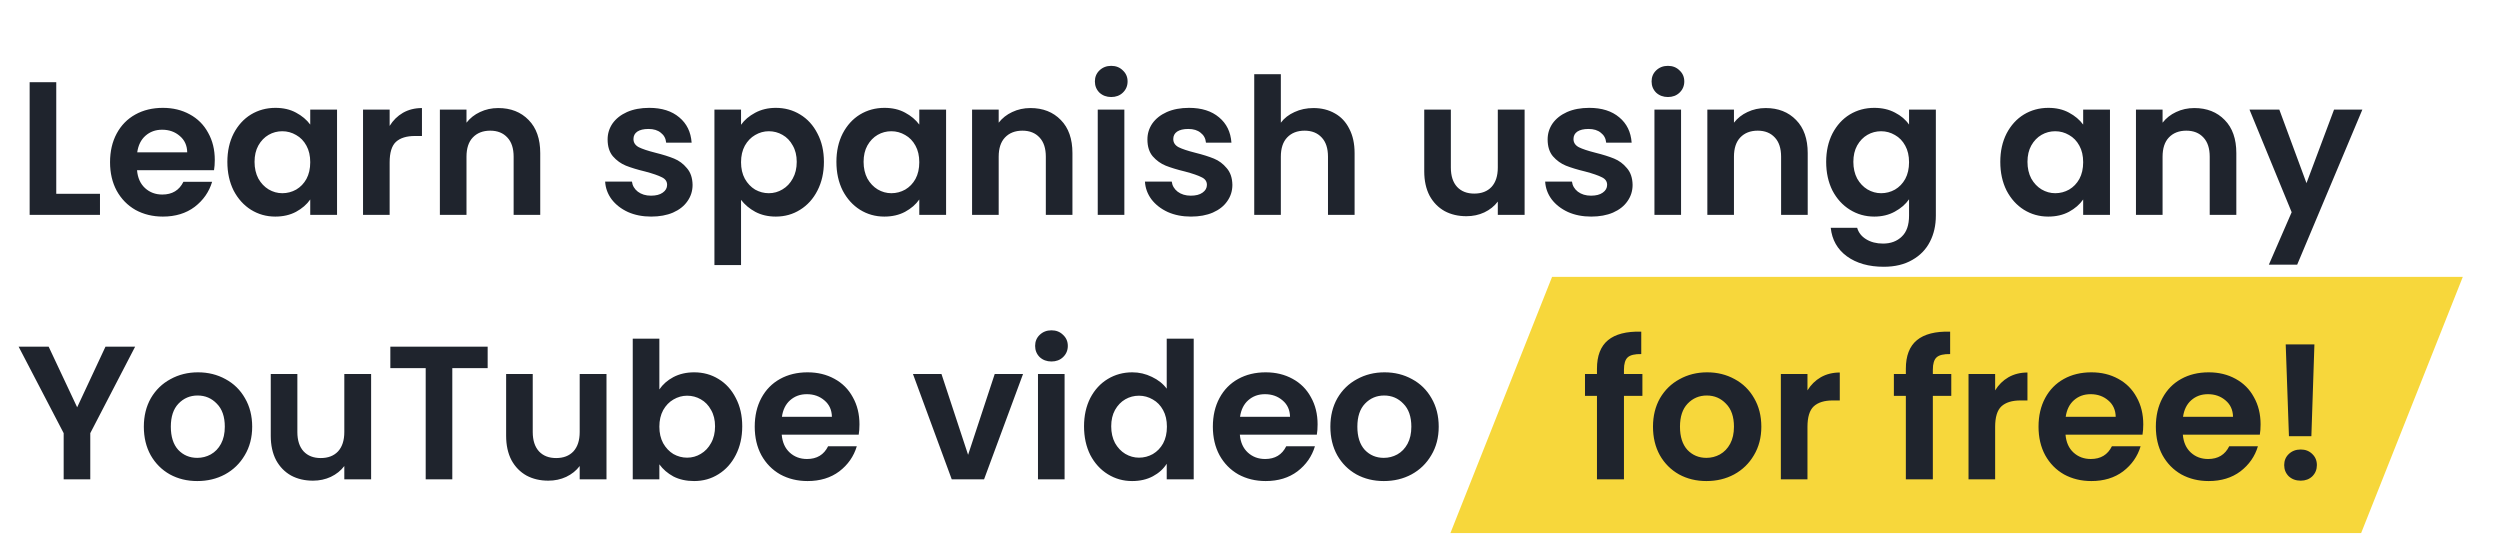 <svg width="605" height="134" viewBox="0 0 605 134" fill="none" xmlns="http://www.w3.org/2000/svg">
<path d="M375.603 67H596L571.397 129H351L375.603 67Z" fill="#F7D73B"/>
<g filter="url(#filter0_d_14_412)">
<path d="M13.614 42.894H24.194V48H7.174V15.892H13.614V42.894ZM51.977 34.706C51.977 35.626 51.916 36.454 51.793 37.19H33.163C33.317 39.03 33.961 40.471 35.095 41.514C36.23 42.557 37.625 43.078 39.281 43.078C41.673 43.078 43.375 42.051 44.387 39.996H51.333C50.597 42.449 49.187 44.473 47.101 46.068C45.016 47.632 42.455 48.414 39.419 48.414C36.966 48.414 34.758 47.877 32.795 46.804C30.863 45.7 29.345 44.151 28.241 42.158C27.168 40.165 26.631 37.865 26.631 35.258C26.631 32.621 27.168 30.305 28.241 28.312C29.315 26.319 30.817 24.785 32.749 23.712C34.681 22.639 36.905 22.102 39.419 22.102C41.842 22.102 44.004 22.623 45.905 23.666C47.837 24.709 49.325 26.196 50.367 28.128C51.441 30.029 51.977 32.222 51.977 34.706ZM45.307 32.866C45.277 31.21 44.679 29.891 43.513 28.91C42.348 27.898 40.922 27.392 39.235 27.392C37.641 27.392 36.291 27.883 35.187 28.864C34.114 29.815 33.455 31.149 33.209 32.866H45.307ZM55.022 35.166C55.022 32.59 55.528 30.305 56.54 28.312C57.583 26.319 58.978 24.785 60.726 23.712C62.505 22.639 64.483 22.102 66.66 22.102C68.561 22.102 70.217 22.485 71.628 23.252C73.069 24.019 74.219 24.985 75.078 26.15V22.516H81.564V48H75.078V44.274C74.25 45.47 73.1 46.467 71.628 47.264C70.187 48.031 68.515 48.414 66.614 48.414C64.467 48.414 62.505 47.862 60.726 46.758C58.978 45.654 57.583 44.105 56.54 42.112C55.528 40.088 55.022 37.773 55.022 35.166ZM75.078 35.258C75.078 33.694 74.771 32.36 74.158 31.256C73.545 30.121 72.717 29.263 71.674 28.68C70.631 28.067 69.512 27.76 68.316 27.76C67.12 27.76 66.016 28.051 65.004 28.634C63.992 29.217 63.164 30.075 62.52 31.21C61.907 32.314 61.6 33.633 61.6 35.166C61.6 36.699 61.907 38.049 62.52 39.214C63.164 40.349 63.992 41.223 65.004 41.836C66.047 42.449 67.151 42.756 68.316 42.756C69.512 42.756 70.631 42.465 71.674 41.882C72.717 41.269 73.545 40.41 74.158 39.306C74.771 38.171 75.078 36.822 75.078 35.258ZM94.294 26.472C95.122 25.123 96.195 24.065 97.514 23.298C98.863 22.531 100.396 22.148 102.114 22.148V28.91H100.412C98.388 28.91 96.854 29.385 95.812 30.336C94.8 31.287 94.294 32.943 94.294 35.304V48H87.854V22.516H94.294V26.472ZM120.573 22.148C123.609 22.148 126.063 23.114 127.933 25.046C129.804 26.947 130.739 29.615 130.739 33.05V48H124.299V33.924C124.299 31.9 123.793 30.351 122.781 29.278C121.769 28.174 120.389 27.622 118.641 27.622C116.863 27.622 115.452 28.174 114.409 29.278C113.397 30.351 112.891 31.9 112.891 33.924V48H106.451V22.516H112.891V25.69C113.75 24.586 114.839 23.727 116.157 23.114C117.507 22.47 118.979 22.148 120.573 22.148ZM157.576 48.414C155.491 48.414 153.62 48.046 151.964 47.31C150.308 46.543 148.99 45.516 148.008 44.228C147.058 42.94 146.536 41.514 146.444 39.95H152.93C153.053 40.931 153.528 41.744 154.356 42.388C155.215 43.032 156.273 43.354 157.53 43.354C158.757 43.354 159.708 43.109 160.382 42.618C161.088 42.127 161.44 41.499 161.44 40.732C161.44 39.904 161.011 39.291 160.152 38.892C159.324 38.463 157.99 38.003 156.15 37.512C154.249 37.052 152.685 36.577 151.458 36.086C150.262 35.595 149.22 34.844 148.33 33.832C147.472 32.82 147.042 31.455 147.042 29.738C147.042 28.327 147.441 27.039 148.238 25.874C149.066 24.709 150.232 23.789 151.734 23.114C153.268 22.439 155.062 22.102 157.116 22.102C160.152 22.102 162.575 22.869 164.384 24.402C166.194 25.905 167.19 27.944 167.374 30.52H161.21C161.118 29.508 160.689 28.711 159.922 28.128C159.186 27.515 158.19 27.208 156.932 27.208C155.767 27.208 154.862 27.423 154.218 27.852C153.605 28.281 153.298 28.879 153.298 29.646C153.298 30.505 153.728 31.164 154.586 31.624C155.445 32.053 156.779 32.498 158.588 32.958C160.428 33.418 161.946 33.893 163.142 34.384C164.338 34.875 165.366 35.641 166.224 36.684C167.114 37.696 167.574 39.045 167.604 40.732C167.604 42.204 167.19 43.523 166.362 44.688C165.565 45.853 164.4 46.773 162.866 47.448C161.364 48.092 159.6 48.414 157.576 48.414ZM179.331 26.196C180.159 25.031 181.293 24.065 182.735 23.298C184.207 22.501 185.878 22.102 187.749 22.102C189.926 22.102 191.889 22.639 193.637 23.712C195.415 24.785 196.811 26.319 197.823 28.312C198.865 30.275 199.387 32.559 199.387 35.166C199.387 37.773 198.865 40.088 197.823 42.112C196.811 44.105 195.415 45.654 193.637 46.758C191.889 47.862 189.926 48.414 187.749 48.414C185.878 48.414 184.222 48.031 182.781 47.264C181.37 46.497 180.22 45.531 179.331 44.366V60.144H172.891V22.516H179.331V26.196ZM192.809 35.166C192.809 33.633 192.487 32.314 191.843 31.21C191.229 30.075 190.401 29.217 189.359 28.634C188.347 28.051 187.243 27.76 186.047 27.76C184.881 27.76 183.777 28.067 182.735 28.68C181.723 29.263 180.895 30.121 180.251 31.256C179.637 32.391 179.331 33.725 179.331 35.258C179.331 36.791 179.637 38.125 180.251 39.26C180.895 40.395 181.723 41.269 182.735 41.882C183.777 42.465 184.881 42.756 186.047 42.756C187.243 42.756 188.347 42.449 189.359 41.836C190.401 41.223 191.229 40.349 191.843 39.214C192.487 38.079 192.809 36.73 192.809 35.166ZM202.411 35.166C202.411 32.59 202.917 30.305 203.929 28.312C204.971 26.319 206.367 24.785 208.115 23.712C209.893 22.639 211.871 22.102 214.049 22.102C215.95 22.102 217.606 22.485 219.017 23.252C220.458 24.019 221.608 24.985 222.467 26.15V22.516H228.953V48H222.467V44.274C221.639 45.47 220.489 46.467 219.017 47.264C217.575 48.031 215.904 48.414 214.003 48.414C211.856 48.414 209.893 47.862 208.115 46.758C206.367 45.654 204.971 44.105 203.929 42.112C202.917 40.088 202.411 37.773 202.411 35.166ZM222.467 35.258C222.467 33.694 222.16 32.36 221.547 31.256C220.933 30.121 220.105 29.263 219.063 28.68C218.02 28.067 216.901 27.76 215.705 27.76C214.509 27.76 213.405 28.051 212.393 28.634C211.381 29.217 210.553 30.075 209.909 31.21C209.295 32.314 208.989 33.633 208.989 35.166C208.989 36.699 209.295 38.049 209.909 39.214C210.553 40.349 211.381 41.223 212.393 41.836C213.435 42.449 214.539 42.756 215.705 42.756C216.901 42.756 218.02 42.465 219.063 41.882C220.105 41.269 220.933 40.41 221.547 39.306C222.16 38.171 222.467 36.822 222.467 35.258ZM249.364 22.148C252.4 22.148 254.854 23.114 256.724 25.046C258.595 26.947 259.53 29.615 259.53 33.05V48H253.09V33.924C253.09 31.9 252.584 30.351 251.572 29.278C250.56 28.174 249.18 27.622 247.432 27.622C245.654 27.622 244.243 28.174 243.2 29.278C242.188 30.351 241.682 31.9 241.682 33.924V48H235.242V22.516H241.682V25.69C242.541 24.586 243.63 23.727 244.948 23.114C246.298 22.47 247.77 22.148 249.364 22.148ZM268.92 19.48C267.786 19.48 266.835 19.127 266.068 18.422C265.332 17.686 264.964 16.781 264.964 15.708C264.964 14.635 265.332 13.745 266.068 13.04C266.835 12.304 267.786 11.936 268.92 11.936C270.055 11.936 270.99 12.304 271.726 13.04C272.493 13.745 272.876 14.635 272.876 15.708C272.876 16.781 272.493 17.686 271.726 18.422C270.99 19.127 270.055 19.48 268.92 19.48ZM272.094 22.516V48H265.654V22.516H272.094ZM288.209 48.414C286.124 48.414 284.253 48.046 282.597 47.31C280.941 46.543 279.623 45.516 278.641 44.228C277.691 42.94 277.169 41.514 277.077 39.95H283.563C283.686 40.931 284.161 41.744 284.989 42.388C285.848 43.032 286.906 43.354 288.163 43.354C289.39 43.354 290.341 43.109 291.015 42.618C291.721 42.127 292.073 41.499 292.073 40.732C292.073 39.904 291.644 39.291 290.785 38.892C289.957 38.463 288.623 38.003 286.783 37.512C284.882 37.052 283.318 36.577 282.091 36.086C280.895 35.595 279.853 34.844 278.963 33.832C278.105 32.82 277.675 31.455 277.675 29.738C277.675 28.327 278.074 27.039 278.871 25.874C279.699 24.709 280.865 23.789 282.367 23.114C283.901 22.439 285.695 22.102 287.749 22.102C290.785 22.102 293.208 22.869 295.017 24.402C296.827 25.905 297.823 27.944 298.007 30.52H291.843C291.751 29.508 291.322 28.711 290.555 28.128C289.819 27.515 288.823 27.208 287.565 27.208C286.4 27.208 285.495 27.423 284.851 27.852C284.238 28.281 283.931 28.879 283.931 29.646C283.931 30.505 284.361 31.164 285.219 31.624C286.078 32.053 287.412 32.498 289.221 32.958C291.061 33.418 292.579 33.893 293.775 34.384C294.971 34.875 295.999 35.641 296.857 36.684C297.747 37.696 298.207 39.045 298.237 40.732C298.237 42.204 297.823 43.523 296.995 44.688C296.198 45.853 295.033 46.773 293.499 47.448C291.997 48.092 290.233 48.414 288.209 48.414ZM317.876 22.148C319.808 22.148 321.525 22.577 323.028 23.436C324.53 24.264 325.696 25.506 326.524 27.162C327.382 28.787 327.812 30.75 327.812 33.05V48H321.372V33.924C321.372 31.9 320.866 30.351 319.854 29.278C318.842 28.174 317.462 27.622 315.714 27.622C313.935 27.622 312.524 28.174 311.482 29.278C310.47 30.351 309.964 31.9 309.964 33.924V48H303.524V13.96H309.964V25.69C310.792 24.586 311.896 23.727 313.276 23.114C314.656 22.47 316.189 22.148 317.876 22.148ZM368.955 22.516V48H362.469V44.78C361.641 45.884 360.552 46.758 359.203 47.402C357.884 48.015 356.443 48.322 354.879 48.322C352.885 48.322 351.122 47.908 349.589 47.08C348.055 46.221 346.844 44.979 345.955 43.354C345.096 41.698 344.667 39.735 344.667 37.466V22.516H351.107V36.546C351.107 38.57 351.613 40.134 352.625 41.238C353.637 42.311 355.017 42.848 356.765 42.848C358.543 42.848 359.939 42.311 360.951 41.238C361.963 40.134 362.469 38.57 362.469 36.546V22.516H368.955ZM385.061 48.414C382.975 48.414 381.105 48.046 379.449 47.31C377.793 46.543 376.474 45.516 375.493 44.228C374.542 42.94 374.021 41.514 373.929 39.95H380.415C380.537 40.931 381.013 41.744 381.841 42.388C382.699 43.032 383.757 43.354 385.015 43.354C386.241 43.354 387.192 43.109 387.867 42.618C388.572 42.127 388.925 41.499 388.925 40.732C388.925 39.904 388.495 39.291 387.637 38.892C386.809 38.463 385.475 38.003 383.635 37.512C381.733 37.052 380.169 36.577 378.943 36.086C377.747 35.595 376.704 34.844 375.815 33.832C374.956 32.82 374.527 31.455 374.527 29.738C374.527 28.327 374.925 27.039 375.723 25.874C376.551 24.709 377.716 23.789 379.219 23.114C380.752 22.439 382.546 22.102 384.601 22.102C387.637 22.102 390.059 22.869 391.869 24.402C393.678 25.905 394.675 27.944 394.859 30.52H388.695C388.603 29.508 388.173 28.711 387.407 28.128C386.671 27.515 385.674 27.208 384.417 27.208C383.251 27.208 382.347 27.423 381.703 27.852C381.089 28.281 380.783 28.879 380.783 29.646C380.783 30.505 381.212 31.164 382.071 31.624C382.929 32.053 384.263 32.498 386.073 32.958C387.913 33.418 389.431 33.893 390.627 34.384C391.823 34.875 392.85 35.641 393.709 36.684C394.598 37.696 395.058 39.045 395.089 40.732C395.089 42.204 394.675 43.523 393.847 44.688C393.049 45.853 391.884 46.773 390.351 47.448C388.848 48.092 387.085 48.414 385.061 48.414ZM403.641 19.48C402.507 19.48 401.556 19.127 400.789 18.422C400.053 17.686 399.685 16.781 399.685 15.708C399.685 14.635 400.053 13.745 400.789 13.04C401.556 12.304 402.507 11.936 403.641 11.936C404.776 11.936 405.711 12.304 406.447 13.04C407.214 13.745 407.597 14.635 407.597 15.708C407.597 16.781 407.214 17.686 406.447 18.422C405.711 19.127 404.776 19.48 403.641 19.48ZM406.815 22.516V48H400.375V22.516H406.815ZM427.3 22.148C430.336 22.148 432.789 23.114 434.66 25.046C436.531 26.947 437.466 29.615 437.466 33.05V48H431.026V33.924C431.026 31.9 430.52 30.351 429.508 29.278C428.496 28.174 427.116 27.622 425.368 27.622C423.589 27.622 422.179 28.174 421.136 29.278C420.124 30.351 419.618 31.9 419.618 33.924V48H413.178V22.516H419.618V25.69C420.477 24.586 421.565 23.727 422.884 23.114C424.233 22.47 425.705 22.148 427.3 22.148ZM453.572 22.102C455.473 22.102 457.145 22.485 458.586 23.252C460.027 23.988 461.162 24.954 461.99 26.15V22.516H468.476V48.184C468.476 50.545 468.001 52.646 467.05 54.486C466.099 56.357 464.673 57.829 462.772 58.902C460.871 60.006 458.571 60.558 455.872 60.558C452.253 60.558 449.279 59.715 446.948 58.028C444.648 56.341 443.345 54.041 443.038 51.128H449.432C449.769 52.293 450.49 53.213 451.594 53.888C452.729 54.593 454.093 54.946 455.688 54.946C457.559 54.946 459.077 54.379 460.242 53.244C461.407 52.14 461.99 50.453 461.99 48.184V44.228C461.162 45.424 460.012 46.421 458.54 47.218C457.099 48.015 455.443 48.414 453.572 48.414C451.425 48.414 449.463 47.862 447.684 46.758C445.905 45.654 444.495 44.105 443.452 42.112C442.44 40.088 441.934 37.773 441.934 35.166C441.934 32.59 442.44 30.305 443.452 28.312C444.495 26.319 445.89 24.785 447.638 23.712C449.417 22.639 451.395 22.102 453.572 22.102ZM461.99 35.258C461.99 33.694 461.683 32.36 461.07 31.256C460.457 30.121 459.629 29.263 458.586 28.68C457.543 28.067 456.424 27.76 455.228 27.76C454.032 27.76 452.928 28.051 451.916 28.634C450.904 29.217 450.076 30.075 449.432 31.21C448.819 32.314 448.512 33.633 448.512 35.166C448.512 36.699 448.819 38.049 449.432 39.214C450.076 40.349 450.904 41.223 451.916 41.836C452.959 42.449 454.063 42.756 455.228 42.756C456.424 42.756 457.543 42.465 458.586 41.882C459.629 41.269 460.457 40.41 461.07 39.306C461.683 38.171 461.99 36.822 461.99 35.258ZM484.071 35.166C484.071 32.59 484.577 30.305 485.589 28.312C486.631 26.319 488.027 24.785 489.775 23.712C491.553 22.639 493.531 22.102 495.709 22.102C497.61 22.102 499.266 22.485 500.677 23.252C502.118 24.019 503.268 24.985 504.127 26.15V22.516H510.613V48H504.127V44.274C503.299 45.47 502.149 46.467 500.677 47.264C499.235 48.031 497.564 48.414 495.663 48.414C493.516 48.414 491.553 47.862 489.775 46.758C488.027 45.654 486.631 44.105 485.589 42.112C484.577 40.088 484.071 37.773 484.071 35.166ZM504.127 35.258C504.127 33.694 503.82 32.36 503.207 31.256C502.593 30.121 501.765 29.263 500.723 28.68C499.68 28.067 498.561 27.76 497.365 27.76C496.169 27.76 495.065 28.051 494.053 28.634C493.041 29.217 492.213 30.075 491.569 31.21C490.955 32.314 490.649 33.633 490.649 35.166C490.649 36.699 490.955 38.049 491.569 39.214C492.213 40.349 493.041 41.223 494.053 41.836C495.095 42.449 496.199 42.756 497.365 42.756C498.561 42.756 499.68 42.465 500.723 41.882C501.765 41.269 502.593 40.41 503.207 39.306C503.82 38.171 504.127 36.822 504.127 35.258ZM531.025 22.148C534.061 22.148 536.514 23.114 538.385 25.046C540.255 26.947 541.191 29.615 541.191 33.05V48H534.751V33.924C534.751 31.9 534.245 30.351 533.233 29.278C532.221 28.174 530.841 27.622 529.093 27.622C527.314 27.622 525.903 28.174 524.861 29.278C523.849 30.351 523.343 31.9 523.343 33.924V48H516.903V22.516H523.343V25.69C524.201 24.586 525.29 23.727 526.609 23.114C527.958 22.47 529.43 22.148 531.025 22.148ZM571.695 22.516L555.917 60.052H549.063L554.583 47.356L544.371 22.516H551.593L558.171 40.318L564.841 22.516H571.695ZM32.704 79.892L21.848 100.822V112H15.408V100.822L4.506 79.892H11.774L18.674 94.566L25.528 79.892H32.704ZM47.734 112.414C45.281 112.414 43.073 111.877 41.11 110.804C39.148 109.7 37.599 108.151 36.464 106.158C35.36 104.165 34.808 101.865 34.808 99.258C34.808 96.651 35.376 94.351 36.51 92.358C37.675 90.365 39.255 88.831 41.248 87.758C43.242 86.654 45.465 86.102 47.918 86.102C50.371 86.102 52.595 86.654 54.588 87.758C56.581 88.831 58.145 90.365 59.28 92.358C60.446 94.351 61.028 96.651 61.028 99.258C61.028 101.865 60.43 104.165 59.234 106.158C58.069 108.151 56.474 109.7 54.45 110.804C52.457 111.877 50.218 112.414 47.734 112.414ZM47.734 106.802C48.9 106.802 49.988 106.526 51 105.974C52.043 105.391 52.871 104.533 53.484 103.398C54.097 102.263 54.404 100.883 54.404 99.258C54.404 96.835 53.76 94.98 52.472 93.692C51.215 92.373 49.666 91.714 47.826 91.714C45.986 91.714 44.438 92.373 43.18 93.692C41.953 94.98 41.34 96.835 41.34 99.258C41.34 101.681 41.938 103.551 43.134 104.87C44.361 106.158 45.894 106.802 47.734 106.802ZM89.81 86.516V112H83.324V108.78C82.496 109.884 81.407 110.758 80.058 111.402C78.74 112.015 77.298 112.322 75.734 112.322C73.741 112.322 71.978 111.908 70.444 111.08C68.911 110.221 67.7 108.979 66.81 107.354C65.951 105.698 65.522 103.735 65.522 101.466V86.516H71.962V100.546C71.962 102.57 72.468 104.134 73.48 105.238C74.492 106.311 75.872 106.848 77.62 106.848C79.399 106.848 80.794 106.311 81.806 105.238C82.818 104.134 83.324 102.57 83.324 100.546V86.516H89.81ZM118.014 79.892V85.09H109.458V112H103.018V85.09H94.462V79.892H118.014ZM146.771 86.516V112H140.285V108.78C139.457 109.884 138.368 110.758 137.019 111.402C135.7 112.015 134.259 112.322 132.695 112.322C130.702 112.322 128.938 111.908 127.405 111.08C125.872 110.221 124.66 108.979 123.771 107.354C122.912 105.698 122.483 103.735 122.483 101.466V86.516H128.923V100.546C128.923 102.57 129.429 104.134 130.441 105.238C131.453 106.311 132.833 106.848 134.581 106.848C136.36 106.848 137.755 106.311 138.767 105.238C139.779 104.134 140.285 102.57 140.285 100.546V86.516H146.771ZM159.565 90.242C160.393 89.015 161.528 88.019 162.969 87.252C164.441 86.485 166.113 86.102 167.983 86.102C170.161 86.102 172.123 86.639 173.871 87.712C175.65 88.785 177.045 90.319 178.057 92.312C179.1 94.275 179.621 96.559 179.621 99.166C179.621 101.773 179.1 104.088 178.057 106.112C177.045 108.105 175.65 109.654 173.871 110.758C172.123 111.862 170.161 112.414 167.983 112.414C166.082 112.414 164.411 112.046 162.969 111.31C161.559 110.543 160.424 109.562 159.565 108.366V112H153.125V77.96H159.565V90.242ZM173.043 99.166C173.043 97.633 172.721 96.314 172.077 95.21C171.464 94.075 170.636 93.217 169.593 92.634C168.581 92.051 167.477 91.76 166.281 91.76C165.116 91.76 164.012 92.067 162.969 92.68C161.957 93.263 161.129 94.121 160.485 95.256C159.872 96.391 159.565 97.725 159.565 99.258C159.565 100.791 159.872 102.125 160.485 103.26C161.129 104.395 161.957 105.269 162.969 105.882C164.012 106.465 165.116 106.756 166.281 106.756C167.477 106.756 168.581 106.449 169.593 105.836C170.636 105.223 171.464 104.349 172.077 103.214C172.721 102.079 173.043 100.73 173.043 99.166ZM207.991 98.706C207.991 99.626 207.93 100.454 207.807 101.19H189.177C189.33 103.03 189.974 104.471 191.109 105.514C192.244 106.557 193.639 107.078 195.295 107.078C197.687 107.078 199.389 106.051 200.401 103.996H207.347C206.611 106.449 205.2 108.473 203.115 110.068C201.03 111.632 198.469 112.414 195.433 112.414C192.98 112.414 190.772 111.877 188.809 110.804C186.877 109.7 185.359 108.151 184.255 106.158C183.182 104.165 182.645 101.865 182.645 99.258C182.645 96.621 183.182 94.305 184.255 92.312C185.328 90.319 186.831 88.785 188.763 87.712C190.695 86.639 192.918 86.102 195.433 86.102C197.856 86.102 200.018 86.623 201.919 87.666C203.851 88.709 205.338 90.196 206.381 92.128C207.454 94.029 207.991 96.222 207.991 98.706ZM201.321 96.866C201.29 95.21 200.692 93.891 199.527 92.91C198.362 91.898 196.936 91.392 195.249 91.392C193.654 91.392 192.305 91.883 191.201 92.864C190.128 93.815 189.468 95.149 189.223 96.866H201.321ZM234.279 106.066L240.719 86.516H247.573L238.143 112H230.323L220.939 86.516H227.839L234.279 106.066ZM254.456 83.48C253.321 83.48 252.37 83.127 251.604 82.422C250.868 81.686 250.5 80.781 250.5 79.708C250.5 78.635 250.868 77.745 251.604 77.04C252.37 76.304 253.321 75.936 254.456 75.936C255.59 75.936 256.526 76.304 257.262 77.04C258.028 77.745 258.412 78.635 258.412 79.708C258.412 80.781 258.028 81.686 257.262 82.422C256.526 83.127 255.59 83.48 254.456 83.48ZM257.63 86.516V112H251.19V86.516H257.63ZM262.336 99.166C262.336 96.59 262.842 94.305 263.854 92.312C264.897 90.319 266.308 88.785 268.086 87.712C269.865 86.639 271.843 86.102 274.02 86.102C275.676 86.102 277.256 86.47 278.758 87.206C280.261 87.911 281.457 88.862 282.346 90.058V77.96H288.878V112H282.346V108.228C281.549 109.485 280.43 110.497 278.988 111.264C277.547 112.031 275.876 112.414 273.974 112.414C271.828 112.414 269.865 111.862 268.086 110.758C266.308 109.654 264.897 108.105 263.854 106.112C262.842 104.088 262.336 101.773 262.336 99.166ZM282.392 99.258C282.392 97.694 282.086 96.36 281.472 95.256C280.859 94.121 280.031 93.263 278.988 92.68C277.946 92.067 276.826 91.76 275.63 91.76C274.434 91.76 273.33 92.051 272.318 92.634C271.306 93.217 270.478 94.075 269.834 95.21C269.221 96.314 268.914 97.633 268.914 99.166C268.914 100.699 269.221 102.049 269.834 103.214C270.478 104.349 271.306 105.223 272.318 105.836C273.361 106.449 274.465 106.756 275.63 106.756C276.826 106.756 277.946 106.465 278.988 105.882C280.031 105.269 280.859 104.41 281.472 103.306C282.086 102.171 282.392 100.822 282.392 99.258ZM318.858 98.706C318.858 99.626 318.797 100.454 318.674 101.19H300.044C300.197 103.03 300.841 104.471 301.976 105.514C303.111 106.557 304.506 107.078 306.162 107.078C308.554 107.078 310.256 106.051 311.268 103.996H318.214C317.478 106.449 316.067 108.473 313.982 110.068C311.897 111.632 309.336 112.414 306.3 112.414C303.847 112.414 301.639 111.877 299.676 110.804C297.744 109.7 296.226 108.151 295.122 106.158C294.049 104.165 293.512 101.865 293.512 99.258C293.512 96.621 294.049 94.305 295.122 92.312C296.195 90.319 297.698 88.785 299.63 87.712C301.562 86.639 303.785 86.102 306.3 86.102C308.723 86.102 310.885 86.623 312.786 87.666C314.718 88.709 316.205 90.196 317.248 92.128C318.321 94.029 318.858 96.222 318.858 98.706ZM312.188 96.866C312.157 95.21 311.559 93.891 310.394 92.91C309.229 91.898 307.803 91.392 306.116 91.392C304.521 91.392 303.172 91.883 302.068 92.864C300.995 93.815 300.335 95.149 300.09 96.866H312.188ZM334.875 112.414C332.421 112.414 330.213 111.877 328.251 110.804C326.288 109.7 324.739 108.151 323.605 106.158C322.501 104.165 321.949 101.865 321.949 99.258C321.949 96.651 322.516 94.351 323.651 92.358C324.816 90.365 326.395 88.831 328.389 87.758C330.382 86.654 332.605 86.102 335.059 86.102C337.512 86.102 339.735 86.654 341.729 87.758C343.722 88.831 345.286 90.365 346.421 92.358C347.586 94.351 348.169 96.651 348.169 99.258C348.169 101.865 347.571 104.165 346.375 106.158C345.209 108.151 343.615 109.7 341.591 110.804C339.597 111.877 337.359 112.414 334.875 112.414ZM334.875 106.802C336.04 106.802 337.129 106.526 338.141 105.974C339.183 105.391 340.011 104.533 340.625 103.398C341.238 102.263 341.545 100.883 341.545 99.258C341.545 96.835 340.901 94.98 339.613 93.692C338.355 92.373 336.807 91.714 334.967 91.714C333.127 91.714 331.578 92.373 330.321 93.692C329.094 94.98 328.481 96.835 328.481 99.258C328.481 101.681 329.079 103.551 330.275 104.87C331.501 106.158 333.035 106.802 334.875 106.802ZM397.46 91.806H392.998V112H386.466V91.806H383.568V86.516H386.466V85.228C386.466 82.1 387.355 79.8 389.134 78.328C390.912 76.856 393.596 76.166 397.184 76.258V81.686C395.62 81.655 394.531 81.916 393.918 82.468C393.304 83.02 392.998 84.017 392.998 85.458V86.516H397.46V91.806ZM412.949 112.414C410.496 112.414 408.288 111.877 406.325 110.804C404.362 109.7 402.814 108.151 401.679 106.158C400.575 104.165 400.023 101.865 400.023 99.258C400.023 96.651 400.59 94.351 401.725 92.358C402.89 90.365 404.47 88.831 406.463 87.758C408.456 86.654 410.68 86.102 413.133 86.102C415.586 86.102 417.81 86.654 419.803 87.758C421.796 88.831 423.36 90.365 424.495 92.358C425.66 94.351 426.243 96.651 426.243 99.258C426.243 101.865 425.645 104.165 424.449 106.158C423.284 108.151 421.689 109.7 419.665 110.804C417.672 111.877 415.433 112.414 412.949 112.414ZM412.949 106.802C414.114 106.802 415.203 106.526 416.215 105.974C417.258 105.391 418.086 104.533 418.699 103.398C419.312 102.263 419.619 100.883 419.619 99.258C419.619 96.835 418.975 94.98 417.687 93.692C416.43 92.373 414.881 91.714 413.041 91.714C411.201 91.714 409.652 92.373 408.395 93.692C407.168 94.98 406.555 96.835 406.555 99.258C406.555 101.681 407.153 103.551 408.349 104.87C409.576 106.158 411.109 106.802 412.949 106.802ZM437.407 90.472C438.235 89.123 439.308 88.065 440.627 87.298C441.976 86.531 443.51 86.148 445.227 86.148V92.91H443.525C441.501 92.91 439.968 93.385 438.925 94.336C437.913 95.287 437.407 96.943 437.407 99.304V112H430.967V86.516H437.407V90.472ZM472.21 91.806H467.748V112H461.216V91.806H458.318V86.516H461.216V85.228C461.216 82.1 462.105 79.8 463.884 78.328C465.662 76.856 468.346 76.166 471.934 76.258V81.686C470.37 81.655 469.281 81.916 468.668 82.468C468.054 83.02 467.748 84.017 467.748 85.458V86.516H472.21V91.806ZM482.823 90.472C483.651 89.123 484.724 88.065 486.043 87.298C487.392 86.531 488.926 86.148 490.643 86.148V92.91H488.941C486.917 92.91 485.384 93.385 484.341 94.336C483.329 95.287 482.823 96.943 482.823 99.304V112H476.383V86.516H482.823V90.472ZM518.671 98.706C518.671 99.626 518.609 100.454 518.487 101.19H499.857C500.01 103.03 500.654 104.471 501.789 105.514C502.923 106.557 504.319 107.078 505.975 107.078C508.367 107.078 510.069 106.051 511.081 103.996H518.027C517.291 106.449 515.88 108.473 513.795 110.068C511.709 111.632 509.149 112.414 506.113 112.414C503.659 112.414 501.451 111.877 499.489 110.804C497.557 109.7 496.039 108.151 494.935 106.158C493.861 104.165 493.325 101.865 493.325 99.258C493.325 96.621 493.861 94.305 494.935 92.312C496.008 90.319 497.511 88.785 499.443 87.712C501.375 86.639 503.598 86.102 506.113 86.102C508.535 86.102 510.697 86.623 512.599 87.666C514.531 88.709 516.018 90.196 517.061 92.128C518.134 94.029 518.671 96.222 518.671 98.706ZM512.001 96.866C511.97 95.21 511.372 93.891 510.207 92.91C509.041 91.898 507.615 91.392 505.929 91.392C504.334 91.392 502.985 91.883 501.881 92.864C500.807 93.815 500.148 95.149 499.903 96.866H512.001ZM547.061 98.706C547.061 99.626 547 100.454 546.877 101.19H528.247C528.401 103.03 529.045 104.471 530.179 105.514C531.314 106.557 532.709 107.078 534.365 107.078C536.757 107.078 538.459 106.051 539.471 103.996H546.417C545.681 106.449 544.271 108.473 542.185 110.068C540.1 111.632 537.539 112.414 534.503 112.414C532.05 112.414 529.842 111.877 527.879 110.804C525.947 109.7 524.429 108.151 523.325 106.158C522.252 104.165 521.715 101.865 521.715 99.258C521.715 96.621 522.252 94.305 523.325 92.312C524.399 90.319 525.901 88.785 527.833 87.712C529.765 86.639 531.989 86.102 534.503 86.102C536.926 86.102 539.088 86.623 540.989 87.666C542.921 88.709 544.409 90.196 545.451 92.128C546.525 94.029 547.061 96.222 547.061 98.706ZM540.391 96.866C540.361 95.21 539.763 93.891 538.597 92.91C537.432 91.898 536.006 91.392 534.319 91.392C532.725 91.392 531.375 91.883 530.271 92.864C529.198 93.815 528.539 95.149 528.293 96.866H540.391ZM560.088 79.34L559.352 101.558H553.924L553.142 79.34H560.088ZM556.776 112.322C555.611 112.322 554.645 111.969 553.878 111.264C553.142 110.528 552.774 109.623 552.774 108.55C552.774 107.477 553.142 106.587 553.878 105.882C554.645 105.146 555.611 104.778 556.776 104.778C557.911 104.778 558.846 105.146 559.582 105.882C560.318 106.587 560.686 107.477 560.686 108.55C560.686 109.623 560.318 110.528 559.582 111.264C558.846 111.969 557.911 112.322 556.776 112.322Z" fill="#1F242D"/>
</g>
<defs>
<filter id="filter0_d_14_412" x="0.506" y="11.936" width="575.189" height="108.478" filterUnits="userSpaceOnUse" color-interpolation-filters="sRGB">
<feFlood flood-opacity="0" result="BackgroundImageFix"/>
<feColorMatrix in="SourceAlpha" type="matrix" values="0 0 0 0 0 0 0 0 0 0 0 0 0 0 0 0 0 0 127 0" result="hardAlpha"/>
<feOffset dy="4"/>
<feGaussianBlur stdDeviation="2"/>
<feComposite in2="hardAlpha" operator="out"/>
<feColorMatrix type="matrix" values="0 0 0 0 0 0 0 0 0 0 0 0 0 0 0 0 0 0 0.04 0"/>
<feBlend mode="normal" in2="BackgroundImageFix" result="effect1_dropShadow_14_412"/>
<feBlend mode="normal" in="SourceGraphic" in2="effect1_dropShadow_14_412" result="shape"/>
</filter>
</defs>
</svg>
